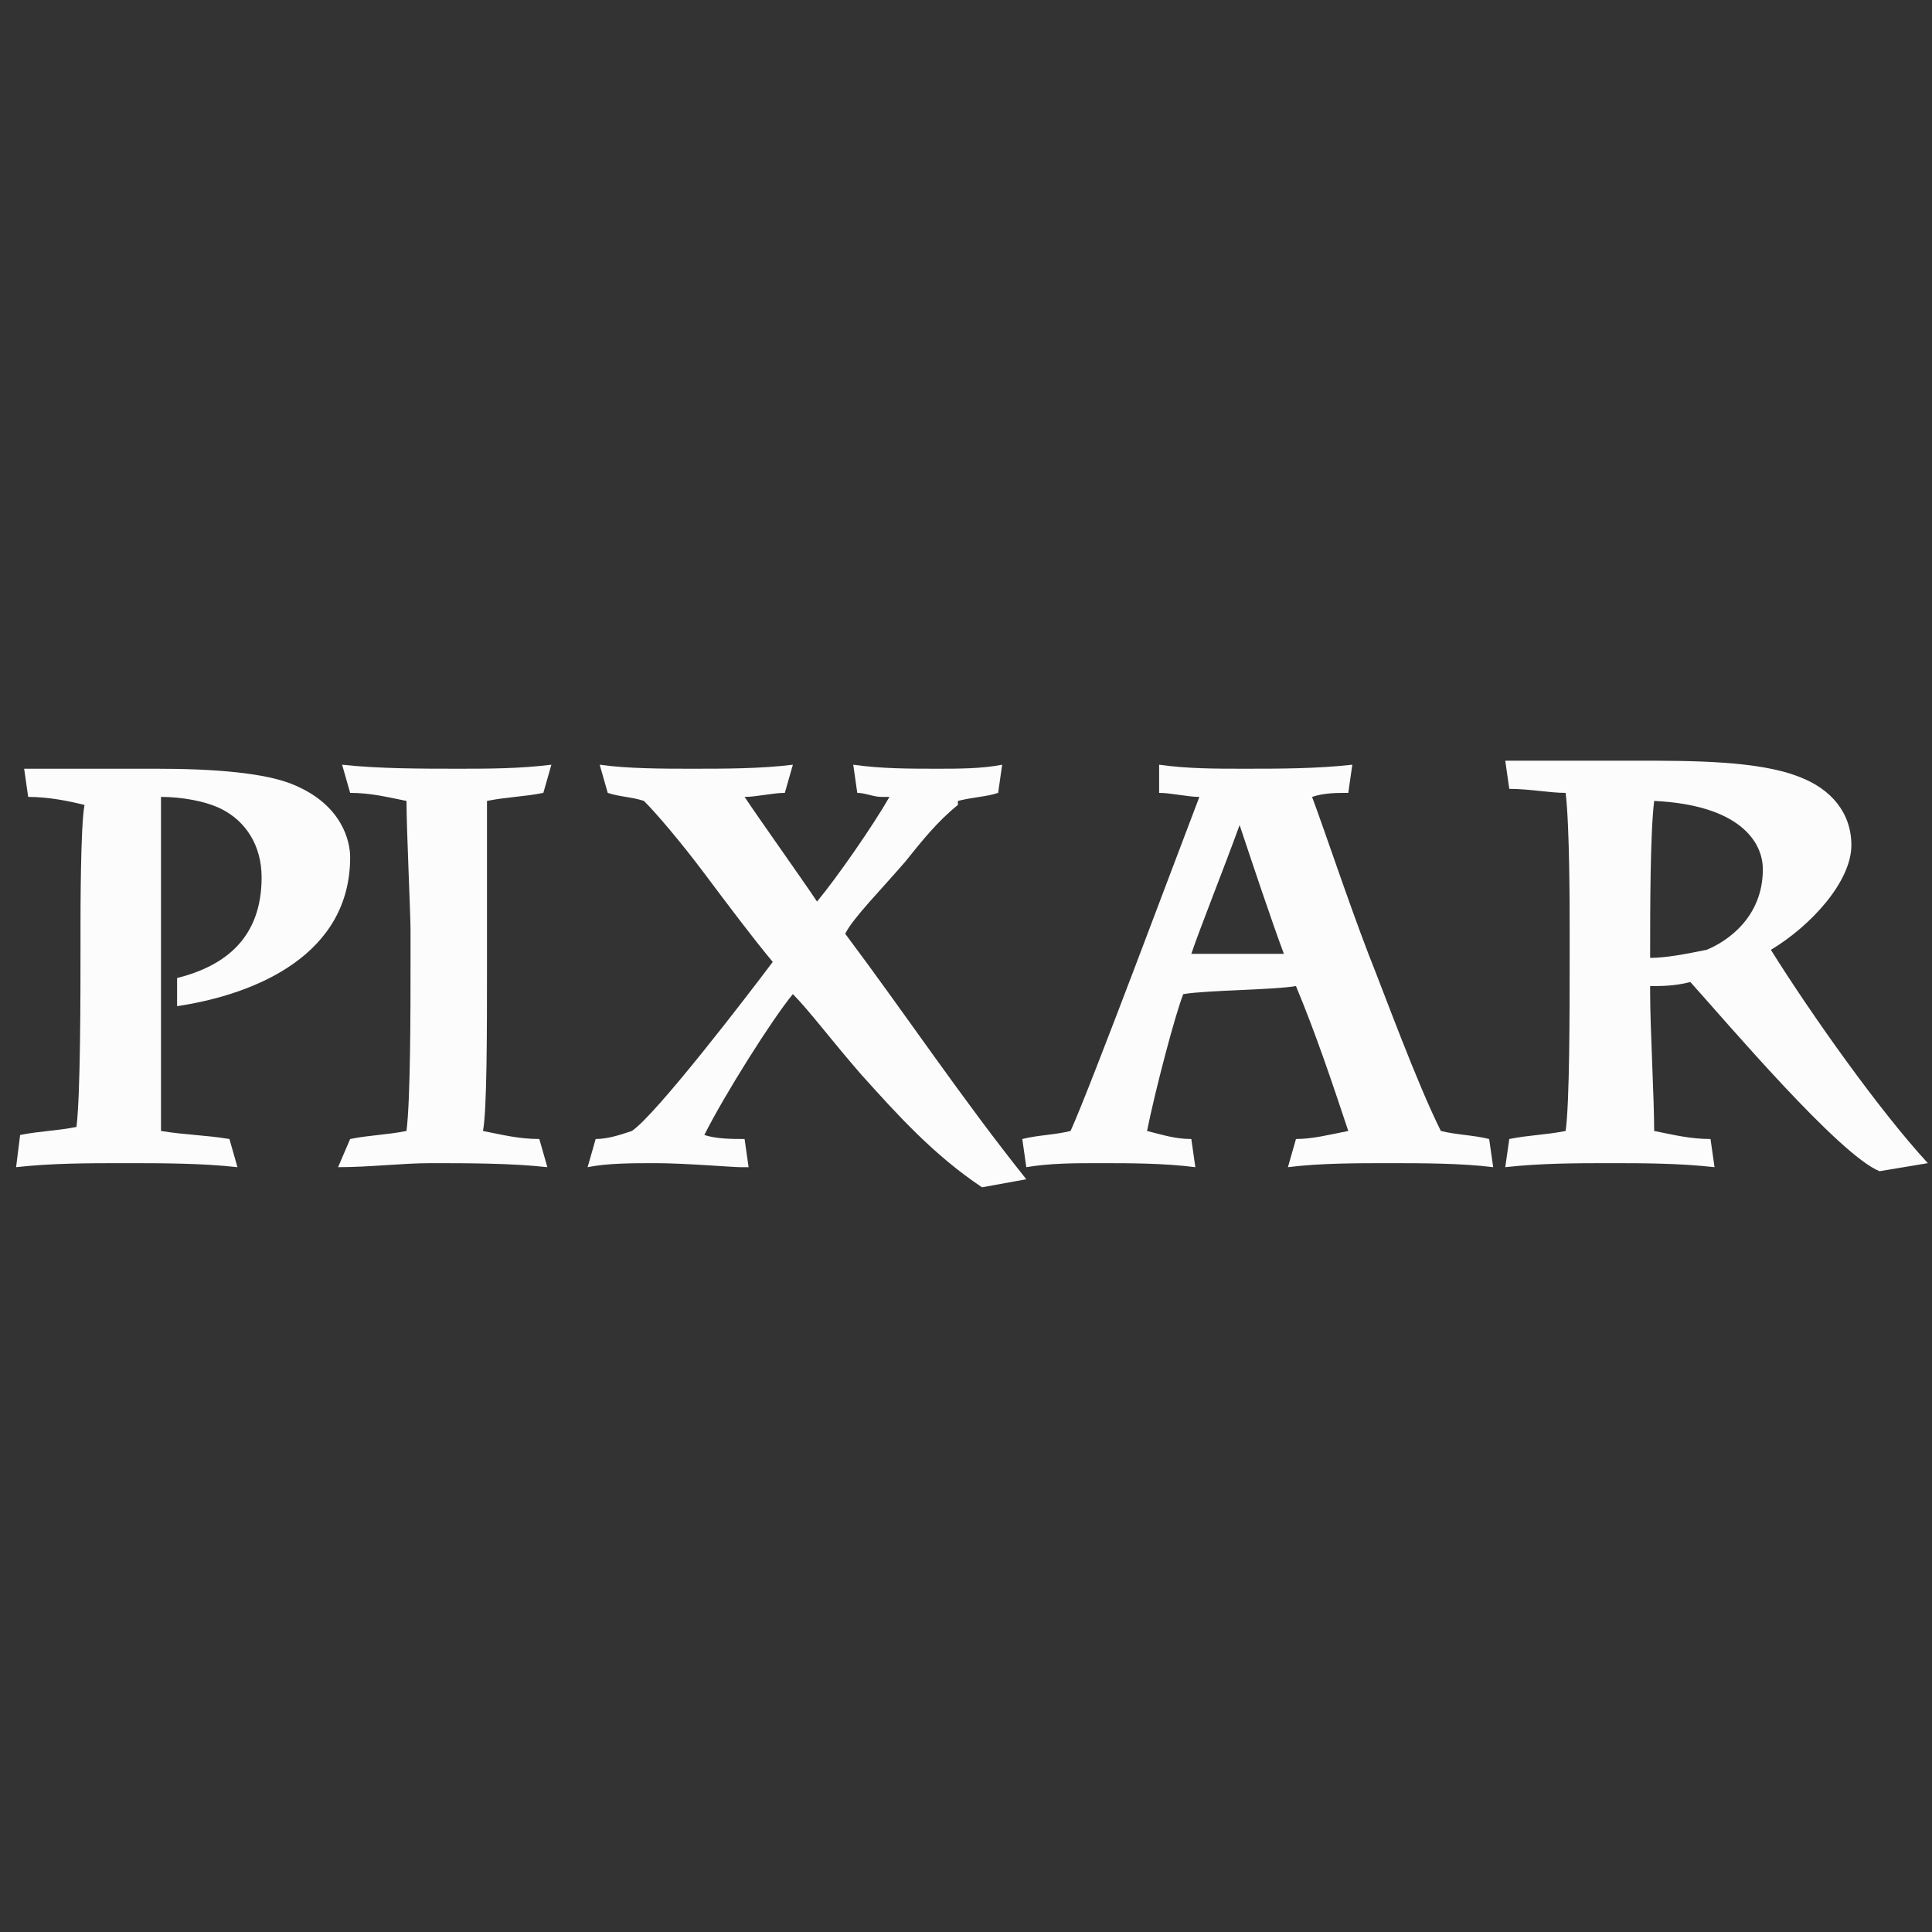 <svg xmlns="http://www.w3.org/2000/svg" xmlns:xlink="http://www.w3.org/1999/xlink" viewBox="0,0,256,256" width="96px" height="96px" fill-rule="evenodd"><rect x="0" y="0" width="256" height="256" fill="#333333" stroke="none"/><g fill="#fcfcfc" fill-rule="evenodd" stroke="none" stroke-width="1" stroke-linecap="butt" stroke-linejoin="miter" stroke-miterlimit="10" stroke-dasharray="" stroke-dashoffset="0" font-family="none" font-weight="none" font-size="none" text-anchor="none" style="mix-blend-mode: normal"><g transform="scale(5.333,5.333)"><path d="M21.4,26.7c-0.7,-0.8 -1.3,-1.6 -1.7,-2c-0.5,0.6 -1.7,2.5 -2.2,3.5c0.3,0.1 0.7,0.1 1,0.1l0.1,0.7h-0.2c-0.2,0 -1.4,-0.1 -2.1,-0.1c-0.6,0 -1.2,0 -1.7,0.1l0.2,-0.7c0.3,0 0.6,-0.1 0.9,-0.2c0.6,-0.4 2.9,-3.4 3.5,-4.2c-0.5,-0.6 -1.1,-1.4 -1.7,-2.2c-0.6,-0.8 -1.2,-1.5 -1.5,-1.8c-0.3,-0.1 -0.6,-0.1 -0.9,-0.2l-0.2,-0.7c0.7,0.1 1.6,0.1 2.3,0.1c0.8,0 1.7,0 2.5,-0.1l-0.2,0.7c-0.3,0 -0.7,0.1 -1,0.1c0.4,0.6 1.4,2 1.8,2.6c0.5,-0.6 1.4,-1.9 1.8,-2.6h-0.2c-0.2,0 -0.4,-0.1 -0.6,-0.1l-0.1,-0.7c0.7,0.1 1.4,0.1 2.1,0.1c0.5,0 1.1,0 1.6,-0.1l-0.1,0.7c-0.3,0.1 -0.6,0.1 -1,0.2v0.1c-0.5,0.4 -0.9,0.9 -1.3,1.4c-0.6,0.7 -1.3,1.4 -1.5,1.8c1.5,2 2.9,4.1 4.5,6.1l-1.1,0.2c-1.2,-0.8 -2.1,-1.8 -3,-2.8zM39,23v0.8c0,1.3 0,3.6 -0.1,4.3c-0.5,0.1 -0.9,0.1 -1.4,0.2l-0.1,0.7c0.9,-0.1 1.8,-0.1 2.6,-0.1c0.8,0 1.7,0 2.6,0.1l-0.1,-0.7c-0.5,0 -0.9,-0.1 -1.4,-0.2c0,-0.8 -0.1,-2.6 -0.1,-3.4v-0.2c0.3,0 0.6,0 1,-0.1c0.9,1 3.7,4.3 4.7,4.7l1.2,-0.2c-1.2,-1.3 -2.9,-3.7 -3.9,-5.3c1,-0.6 2,-1.7 2,-2.6c0,-0.8 -0.5,-1.4 -1.3,-1.7c-1,-0.4 -2.7,-0.4 -4,-0.4h-3.3l0.1,0.7c0.5,0 1,0.1 1.4,0.1c0.1,0.8 0.1,2.9 0.1,3.3zM41,23.8v-0.2c0,-0.9 0,-2.9 0.1,-3.7c2.1,0.1 2.7,1 2.7,1.7c0,1.2 -0.9,1.8 -1.4,2c-0.5,0.1 -1,0.2 -1.4,0.2zM32.2,28.3l-0.2,0.7c0.8,-0.1 1.7,-0.1 2.5,-0.1c0.8,0 1.8,0 2.6,0.1l-0.1,-0.7c-0.4,-0.1 -0.8,-0.1 -1.2,-0.2c-0.6,-1.2 -1.4,-3.4 -1.8,-4.4c-0.5,-1.3 -1.1,-3.1 -1.4,-3.9c0.3,-0.1 0.6,-0.1 0.9,-0.1l0.1,-0.7c-0.9,0.1 -1.8,0.1 -2.7,0.1c-0.7,0 -1.4,0 -2.1,-0.1v0.7c0.3,0 0.7,0.1 1,0.1c-0.5,1.3 -2.7,7.2 -3.2,8.3c-0.4,0.1 -0.8,0.1 -1.2,0.2l0.1,0.7c0.6,-0.1 1.2,-0.1 1.8,-0.1c0.8,0 1.6,0 2.4,0.1l-0.1,-0.7c-0.4,0 -0.7,-0.1 -1.1,-0.2c0.2,-1 0.7,-2.9 0.9,-3.4c0.6,-0.1 2.2,-0.1 2.8,-0.2c0.5,1.2 0.9,2.4 1.3,3.6c-0.5,0.1 -0.9,0.2 -1.3,0.2zM31.9,23.7h-2.3c0.2,-0.6 0.8,-2.1 1.2,-3.2c0.3,0.9 0.8,2.4 1.1,3.2zM12.1,24v-0.8c0,-1.5 0,-2.8 0,-3.3c0.5,-0.1 0.9,-0.1 1.4,-0.2l0.2,-0.7c-0.8,0.1 -1.6,0.1 -2.3,0.1c-0.9,0 -2,0 -2.9,-0.1l0.2,0.7c0.5,0 0.9,0.1 1.4,0.2c0,0.7 0.1,2.8 0.1,3.2v0.8c0,1.2 0,3.4 -0.1,4.2c-0.5,0.1 -0.9,0.1 -1.4,0.2l-0.3,0.7c0.8,0 1.6,-0.1 2.3,-0.1c0.9,0 2,0 2.9,0.1l-0.2,-0.7c-0.5,0 -0.9,-0.1 -1.4,-0.2c0.1,-0.5 0.1,-2.5 0.1,-4.1zM4,23.7v-0.6c0,-1 0,-2.6 0,-3.3c0.5,0 1.1,0.1 1.5,0.3c0.6,0.3 1,0.9 1,1.7c0,1.5 -0.9,2.2 -2.1,2.5v0.7c2,-0.3 4.3,-1.3 4.3,-3.7c0,-0.4 -0.2,-1.3 -1.4,-1.8c-0.7,-0.3 -2,-0.4 -3.4,-0.4h-3.3l0.1,0.7c0.5,0 1,0.1 1.4,0.2c-0.1,0.5 -0.1,2.7 -0.1,3v0.5c0,1.2 0,3.7 -0.1,4.5c-0.5,0.1 -0.9,0.1 -1.4,0.2l-0.1,0.8c0.9,-0.1 1.8,-0.1 2.7,-0.1c0.9,0 1.9,0 2.8,0.1l-0.2,-0.7c-0.6,-0.1 -1.1,-0.1 -1.7,-0.2c0,-0.7 0,-3.4 0,-4.4z"></path></g></g></svg>
